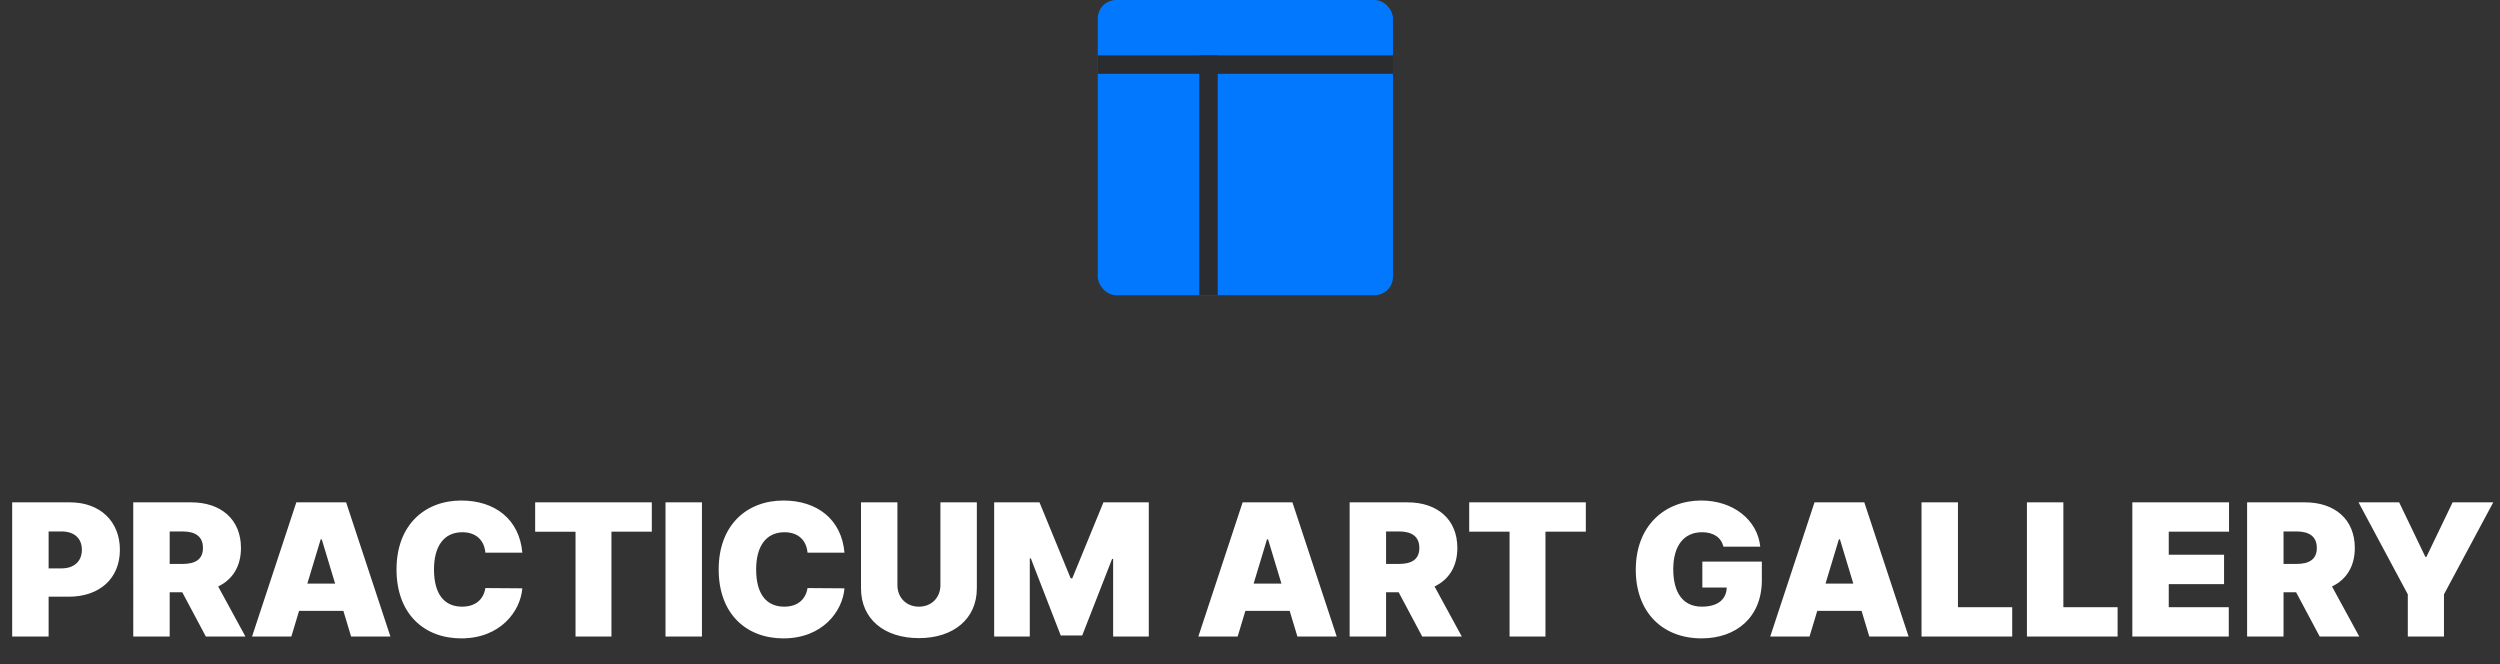 <svg width="271" height="72" fill="none" xmlns="http://www.w3.org/2000/svg"><rect width="100%" height="100%" fill="#333333" stroke="none"/><path d="M1.32 69h3.95v-4.318h2.187c3.316 0 5.54-1.953 5.54-5.085 0-3.097-2.167-5.142-5.398-5.142H1.32V69Zm3.95-7.386v-4.006H6.66c1.385 0 2.216.739 2.216 1.989 0 1.242-.83 2.017-2.216 2.017H5.27ZM14.444 69h3.95v-4.801h1.363L22.315 69h4.29l-2.955-5.426c1.548-.746 2.471-2.16 2.471-4.176 0-3.097-2.166-4.944-5.397-4.944h-6.279V69Zm3.95-7.87v-3.522h1.391c1.385 0 2.216.54 2.216 1.79 0 1.243-.83 1.733-2.216 1.733h-1.392ZM31.582 69l.838-2.784h4.801L38.06 69h4.262L37.52 54.455h-5.398L27.322 69h4.261Zm1.733-5.739 1.449-4.8h.114l1.448 4.8h-3.01ZM56.62 59.91c-.313-3.608-2.955-5.653-6.62-5.653-3.92 0-7.017 2.613-7.017 7.471 0 4.837 3.012 7.472 7.017 7.472 4.262 0 6.42-2.955 6.62-5.426l-4.006-.029c-.199 1.243-1.08 2.017-2.529 2.017-1.924 0-3.04-1.363-3.04-4.034 0-2.528 1.08-4.034 3.069-4.034 1.52 0 2.386.895 2.5 2.216h4.006Zm1.393-2.273h4.375V69h3.892V57.636h4.376v-3.181H58.011v3.181Zm18.078-3.181h-3.95V69h3.95V54.455Zm15.45 5.454c-.312-3.608-2.954-5.653-6.619-5.653-3.92 0-7.017 2.613-7.017 7.471 0 4.837 3.011 7.472 7.017 7.472 4.261 0 6.42-2.955 6.62-5.426l-4.006-.029c-.2 1.243-1.08 2.017-2.529 2.017-1.924 0-3.04-1.363-3.04-4.034 0-2.528 1.08-4.034 3.069-4.034 1.52 0 2.386.895 2.5 2.216h4.005Zm10.4-5.454v8.977c0 1.356-.973 2.33-2.33 2.33-1.356 0-2.33-.974-2.33-2.33v-8.977h-3.948v9.318c0 3.324 2.514 5.398 6.278 5.398 3.736 0 6.279-2.074 6.279-5.398v-9.319h-3.949Zm5.826 0V69h3.863v-8.466h.114l3.239 8.352h2.329l3.239-8.295h.113V69h3.864V54.455h-4.915l-3.38 8.238h-.171l-3.381-8.238h-4.914ZM134.161 69l.838-2.784h4.801l.838 2.784h4.262l-4.801-14.545h-5.398L129.9 69h4.261Zm1.733-5.739 1.449-4.8h.114l1.449 4.8h-3.012ZM146.301 69h3.949v-4.801h1.363L154.17 69h4.29l-2.955-5.426c1.549-.746 2.472-2.16 2.472-4.176 0-3.097-2.166-4.944-5.398-4.944h-6.278V69Zm3.949-7.87v-3.522h1.392c1.385 0 2.216.54 2.216 1.79 0 1.243-.831 1.733-2.216 1.733h-1.392Zm9.012-3.494h4.375V69h3.892V57.636h4.375v-3.181h-12.642v3.181Zm27.559 1.62h3.991c-.305-2.92-2.954-5-6.392-5-3.92 0-7.102 2.699-7.102 7.5 0 4.602 2.884 7.443 7.131 7.443 3.807 0 6.534-2.33 6.534-6.307v-2.017h-6.449v2.813h2.642c-.035 1.264-.93 2.073-2.699 2.073-2.045 0-3.096-1.505-3.096-4.062 0-2.521 1.136-4.006 3.125-4.006 1.235 0 2.074.568 2.315 1.563ZM196.153 69l.838-2.784h4.802l.838 2.784h4.261l-4.801-14.545h-5.398L191.892 69h4.261Zm1.733-5.739 1.449-4.8h.114l1.449 4.8h-3.012ZM208.293 69h9.83v-3.182h-5.881V54.455h-3.949V69Zm11.426 0h9.829v-3.182h-5.88V54.455h-3.949V69Zm11.426 0h10.454v-3.182h-6.506v-2.5h5.995v-3.182h-5.995v-2.5h6.534v-3.181h-10.482V69Zm12.441 0h3.949v-4.801h1.363L251.455 69h4.29l-2.955-5.426c1.549-.746 2.472-2.16 2.472-4.176 0-3.097-2.166-4.944-5.398-4.944h-6.278V69Zm3.949-7.87v-3.522h1.392c1.385 0 2.216.54 2.216 1.79 0 1.243-.831 1.733-2.216 1.733h-1.392Zm8.13-6.675 5.341 9.971V69h3.92v-4.574l5.341-9.971h-4.403l-2.841 5.909h-.114l-2.84-5.91h-4.404Z" fill="#fff"/><rect x="119" width="32" height="32" rx="2" fill="#0278FE"/><path fill="#2A2C2F" d="M119 6h32v2h-32z"/><path fill="#2A2C2F" d="M130 6h2v26h-2z"/></svg>